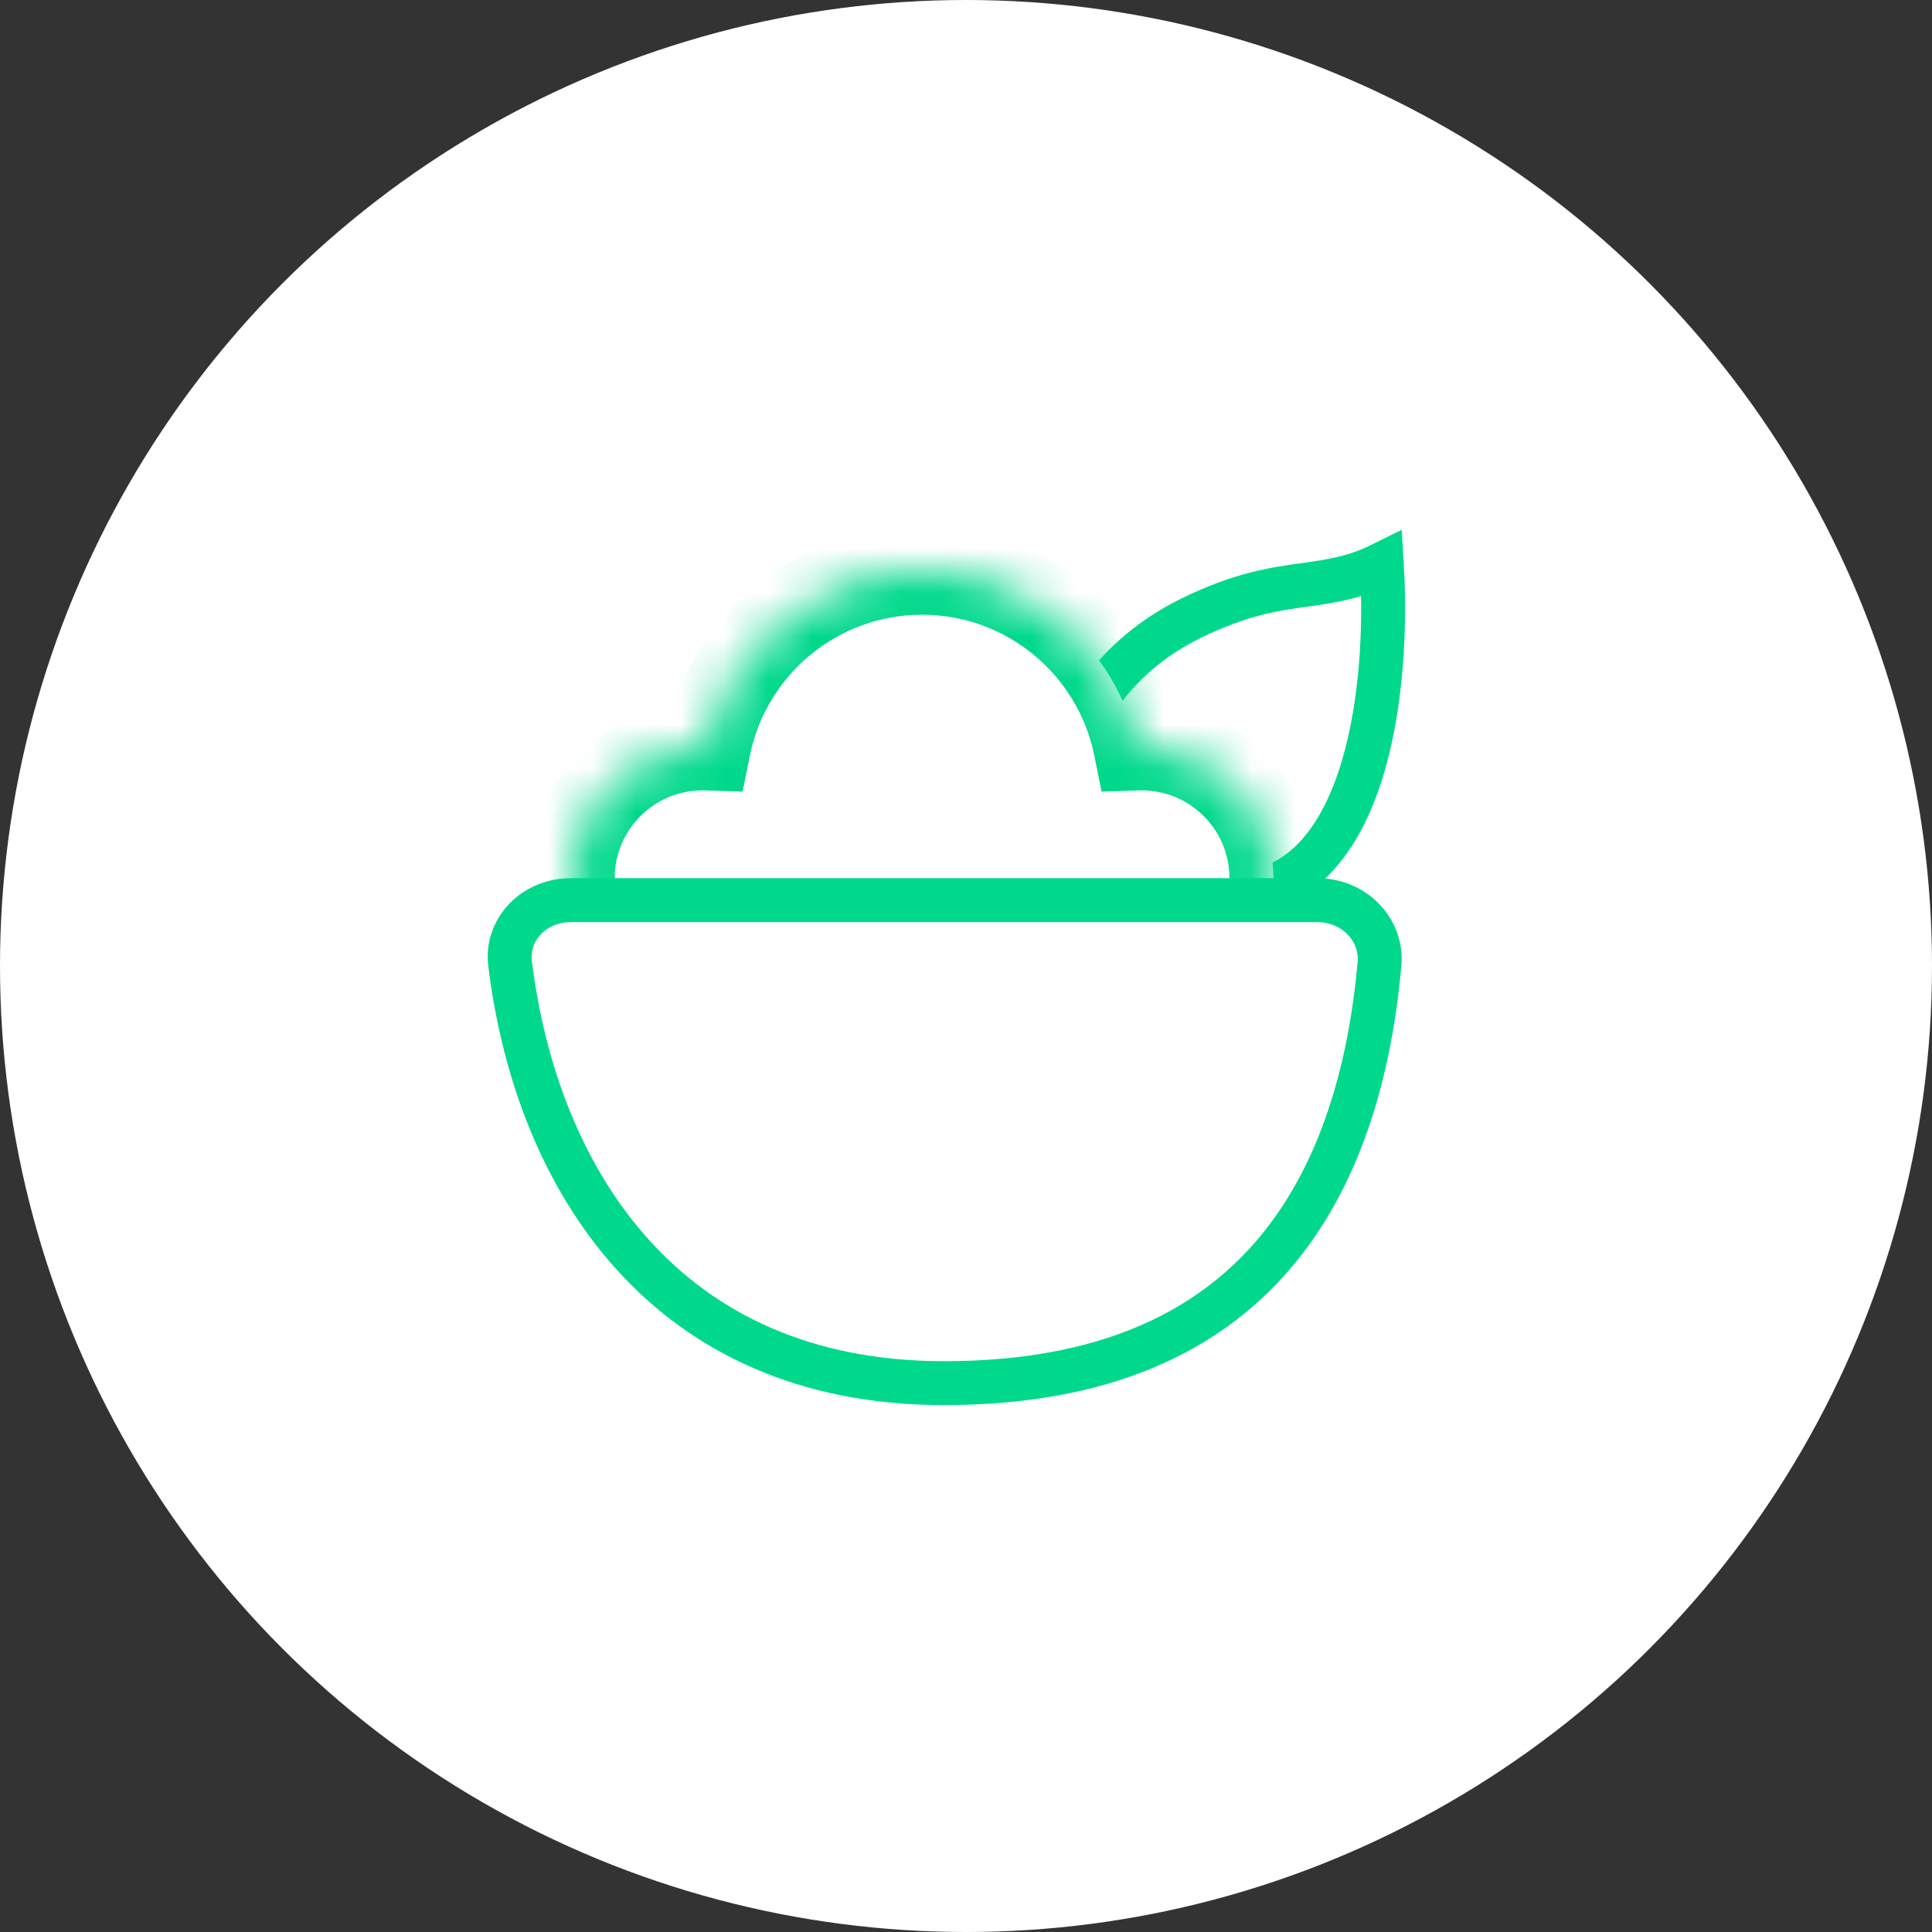 <svg width="44" height="44" viewBox="0 0 44 44" fill="none" xmlns="http://www.w3.org/2000/svg">
<rect x="0" y="0" width="44" height="44" fill="#333333" stroke="none"/>
<circle cx="22" cy="22" r="22" fill="white"/>
<path d="M24.5 17.294V16.941C24.637 16.374 25.33 14.96 27.129 14.078C28.265 13.521 29.021 13.416 29.716 13.319C29.738 13.316 29.761 13.313 29.784 13.31C30.332 13.233 30.863 13.15 31.47 12.849C31.535 13.915 31.507 15.278 31.26 16.558C30.941 18.211 30.289 19.561 29.183 20.103C28.003 20.681 26.984 20.557 26.175 20.18C25.411 19.824 24.826 19.235 24.5 18.771V17.294Z" fill="white" stroke="#00D98B"/>
<mask id="path-3-inside-1" fill="white">
<path fill-rule="evenodd" clip-rule="evenodd" d="M23.86 22.102C23.049 22.668 22.063 23 21 23C19.937 23 18.951 22.668 18.14 22.102C17.596 22.656 16.838 23 16 23C14.343 23 13 21.657 13 20C13 18.343 14.343 17 16 17C16.033 17 16.067 17 16.1 17.002C16.562 14.719 18.581 13 21 13C23.419 13 25.438 14.719 25.9 17.002C25.933 17 25.967 17 26 17C27.657 17 29 18.343 29 20C29 21.657 27.657 23 26 23C25.162 23 24.404 22.656 23.86 22.102Z"/>
</mask>
<path fill-rule="evenodd" clip-rule="evenodd" d="M23.86 22.102C23.049 22.668 22.063 23 21 23C19.937 23 18.951 22.668 18.14 22.102C17.596 22.656 16.838 23 16 23C14.343 23 13 21.657 13 20C13 18.343 14.343 17 16 17C16.033 17 16.067 17 16.1 17.002C16.562 14.719 18.581 13 21 13C23.419 13 25.438 14.719 25.9 17.002C25.933 17 25.967 17 26 17C27.657 17 29 18.343 29 20C29 21.657 27.657 23 26 23C25.162 23 24.404 22.656 23.86 22.102Z" fill="white"/>
<path d="M23.86 22.102L24.573 21.401L23.98 20.798L23.287 21.282L23.86 22.102ZM18.14 22.102L18.713 21.282L18.02 20.798L17.427 21.401L18.14 22.102ZM16.1 17.002L16.067 18.001L16.912 18.029L17.08 17.2L16.1 17.002ZM25.9 17.002L24.92 17.2L25.088 18.029L25.933 18.001L25.9 17.002ZM23.287 21.282C22.639 21.735 21.852 22 21 22V24C22.275 24 23.459 23.601 24.432 22.922L23.287 21.282ZM21 22C20.148 22 19.361 21.735 18.713 21.282L17.568 22.922C18.541 23.601 19.725 24 21 24V22ZM16 24C17.117 24 18.129 23.541 18.854 22.803L17.427 21.401C17.063 21.772 16.559 22 16 22V24ZM12 20C12 22.209 13.791 24 16 24V22C14.895 22 14 21.105 14 20H12ZM16 16C13.791 16 12 17.791 12 20H14C14 18.895 14.895 18 16 18V16ZM16.132 16.002C16.088 16.001 16.044 16 16 16V18C16.022 18 16.045 18 16.067 18.001L16.132 16.002ZM17.08 17.2C17.45 15.374 19.066 14 21 14V12C18.095 12 15.675 14.063 15.12 16.803L17.08 17.2ZM21 14C22.934 14 24.55 15.374 24.92 17.2L26.88 16.803C26.325 14.063 23.905 12 21 12V14ZM26 16C25.956 16 25.912 16.001 25.868 16.002L25.933 18.001C25.955 18 25.978 18 26 18V16ZM30 20C30 17.791 28.209 16 26 16V18C27.105 18 28 18.895 28 20H30ZM26 24C28.209 24 30 22.209 30 20H28C28 21.105 27.105 22 26 22V24ZM23.146 22.803C23.871 23.541 24.883 24 26 24V22C25.441 22 24.937 21.772 24.573 21.401L23.146 22.803Z" fill="#00D98B" mask="url(#path-3-inside-1)"/>
<path d="M31.417 21.953C31.192 24.47 30.49 26.852 28.98 28.599C27.486 30.328 25.146 31.5 21.5 31.5C18.314 31.5 16.012 30.34 14.424 28.589C12.824 26.827 11.92 24.432 11.616 21.935C11.524 21.177 12.152 20.5 13 20.5H30C30.843 20.5 31.486 21.176 31.417 21.953Z" fill="white" stroke="#00D98B"/>
</svg>

